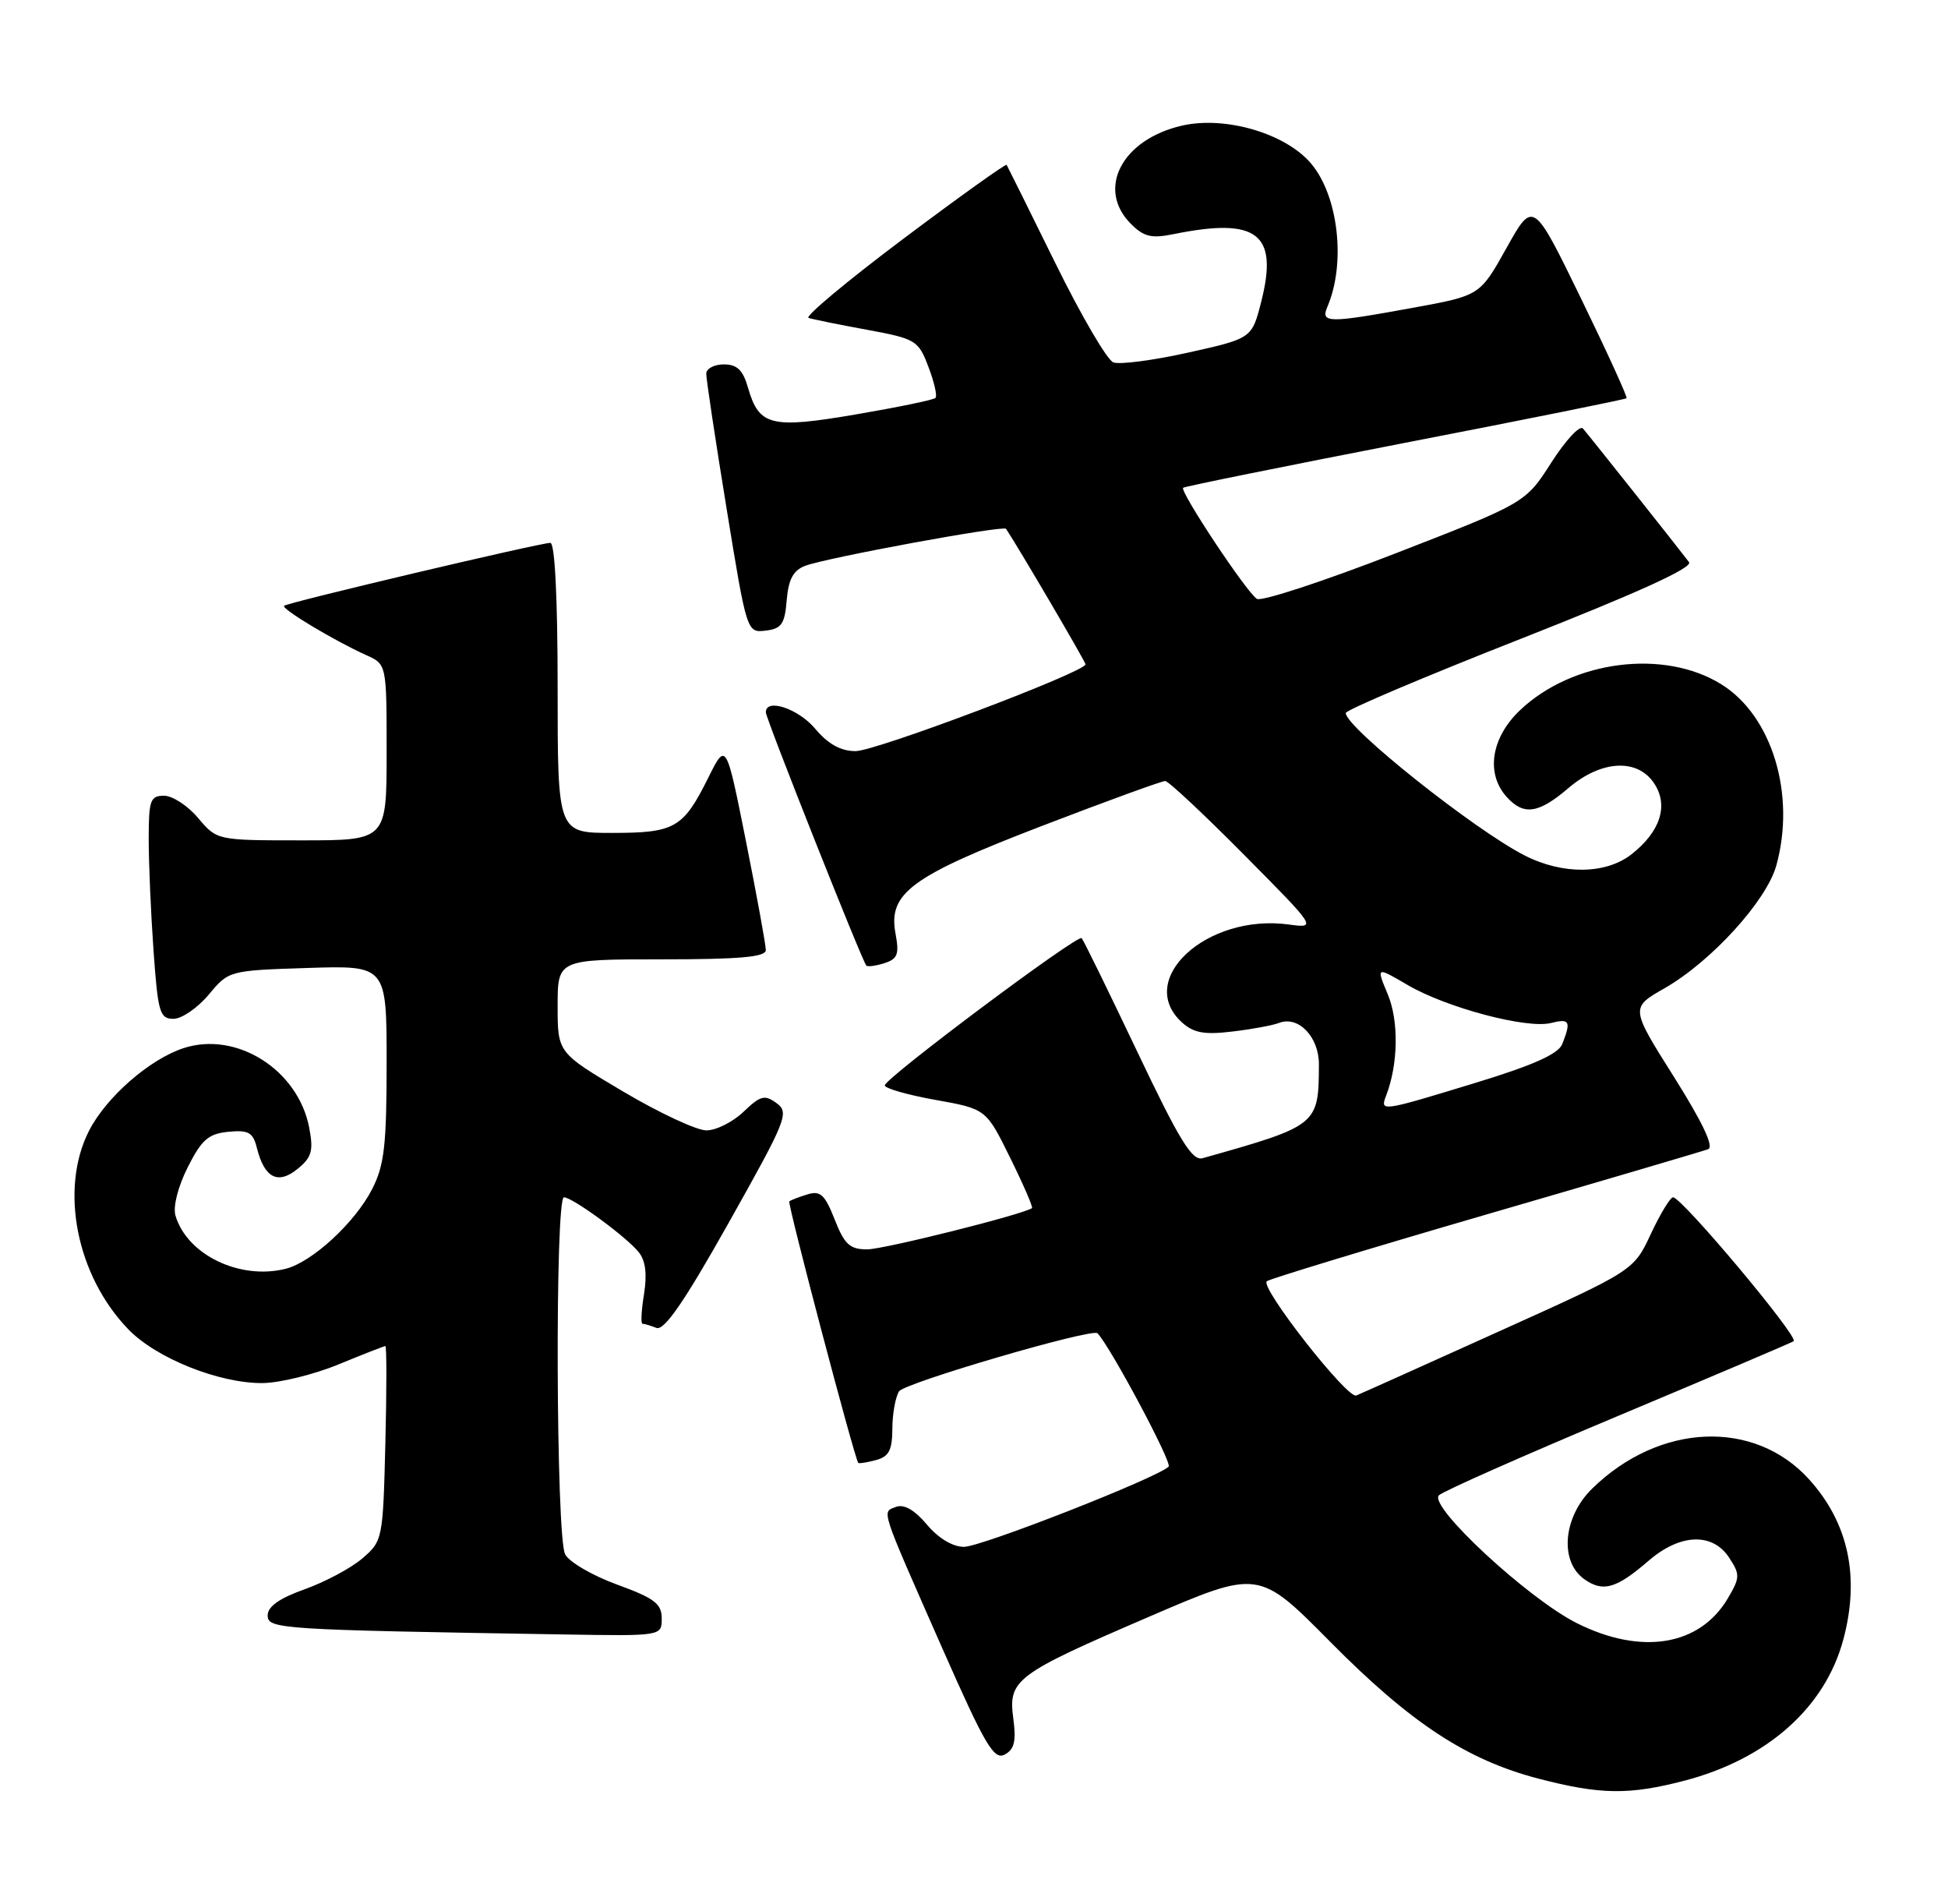 <?xml version="1.0" encoding="UTF-8" standalone="no"?>
<!DOCTYPE svg PUBLIC "-//W3C//DTD SVG 1.1//EN" "http://www.w3.org/Graphics/SVG/1.1/DTD/svg11.dtd" >
<svg xmlns="http://www.w3.org/2000/svg" xmlns:xlink="http://www.w3.org/1999/xlink" version="1.1" viewBox="0 0 262 256">
 <g >
 <path fill="currentColor"
d=" M 226.53 239.45 C 237.65 236.55 245.45 229.64 247.91 220.50 C 250.18 212.09 248.63 204.81 243.33 198.94 C 235.97 190.79 223.18 191.33 214.14 200.17 C 210.22 204.00 209.71 209.99 213.11 212.37 C 215.63 214.13 217.39 213.62 221.78 209.83 C 225.99 206.21 230.34 206.06 232.56 209.45 C 234.05 211.72 234.04 212.13 232.38 214.94 C 228.60 221.33 220.73 222.61 212.06 218.25 C 205.49 214.95 192.08 202.52 193.53 201.07 C 194.07 200.53 204.86 195.75 217.50 190.45 C 230.15 185.14 240.84 180.60 241.24 180.35 C 242.03 179.87 226.21 161.00 225.02 161.00 C 224.65 161.00 223.30 163.22 222.03 165.93 C 219.73 170.86 219.73 170.86 201.61 179.03 C 191.65 183.53 183.01 187.41 182.41 187.65 C 181.21 188.13 169.49 173.18 170.37 172.29 C 170.67 172.00 183.87 167.98 199.71 163.37 C 215.54 158.77 229.06 154.79 229.74 154.53 C 230.56 154.23 228.99 150.92 225.13 144.79 C 219.28 135.51 219.28 135.51 223.89 132.88 C 230.16 129.29 237.59 121.14 238.91 116.38 C 241.56 106.83 238.33 96.22 231.49 92.00 C 223.78 87.23 211.54 88.80 204.48 95.46 C 200.55 99.16 199.79 104.01 202.65 107.17 C 204.94 109.70 206.93 109.41 210.96 105.96 C 215.38 102.19 220.26 101.94 222.50 105.37 C 224.44 108.32 223.31 111.83 219.44 114.87 C 215.99 117.58 210.19 117.65 205.06 115.03 C 198.26 111.56 181.00 97.82 181.00 95.88 C 181.00 95.48 191.57 91.00 204.49 85.92 C 220.25 79.72 227.72 76.33 227.17 75.59 C 226.02 74.05 213.82 58.68 212.90 57.62 C 212.48 57.14 210.58 59.19 208.66 62.18 C 205.18 67.62 205.18 67.62 187.67 74.42 C 178.04 78.16 169.66 80.91 169.05 80.53 C 167.68 79.69 158.62 66.03 159.13 65.59 C 159.33 65.41 172.78 62.69 189.00 59.54 C 205.22 56.40 218.62 53.70 218.77 53.55 C 218.92 53.41 216.16 47.36 212.63 40.11 C 206.21 26.93 206.21 26.93 202.63 33.33 C 199.05 39.74 199.05 39.74 190.13 41.37 C 178.60 43.48 177.59 43.47 178.53 41.25 C 181.04 35.40 180.01 26.35 176.35 22.01 C 172.95 17.96 164.87 15.57 159.03 16.88 C 150.91 18.71 147.40 25.40 152.11 30.11 C 153.85 31.85 154.88 32.09 157.86 31.48 C 169.09 29.20 171.96 31.41 169.64 40.53 C 168.38 45.50 168.38 45.50 159.82 47.41 C 155.11 48.46 150.58 49.05 149.74 48.73 C 148.90 48.41 145.38 42.38 141.91 35.32 C 138.44 28.27 135.50 22.35 135.39 22.17 C 135.27 21.99 129.01 26.47 121.47 32.13 C 113.93 37.79 108.21 42.57 108.75 42.75 C 109.29 42.93 112.82 43.65 116.59 44.34 C 123.19 45.56 123.51 45.76 124.87 49.33 C 125.65 51.37 126.08 53.25 125.82 53.51 C 125.57 53.77 120.77 54.76 115.15 55.72 C 103.68 57.68 102.09 57.28 100.61 52.15 C 99.93 49.76 99.14 49.00 97.36 49.00 C 96.06 49.00 94.99 49.56 94.99 50.25 C 94.98 50.94 96.20 59.06 97.71 68.30 C 100.44 85.06 100.45 85.09 102.97 84.80 C 105.11 84.55 105.55 83.92 105.81 80.70 C 106.05 77.88 106.69 76.69 108.31 76.08 C 111.25 74.98 134.98 70.61 135.31 71.11 C 137.08 73.78 146.00 88.99 146.00 89.33 C 146.00 90.35 117.79 101.00 115.08 101.00 C 113.08 101.00 111.39 100.07 109.65 98.00 C 107.38 95.29 103.00 93.83 103.00 95.78 C 103.00 96.61 115.96 129.26 116.52 129.84 C 116.70 130.03 117.80 129.88 118.96 129.51 C 120.72 128.95 120.96 128.31 120.45 125.57 C 119.42 120.10 122.49 117.84 140.22 111.03 C 148.86 107.71 156.28 105.01 156.72 105.02 C 157.15 105.03 161.92 109.49 167.31 114.93 C 177.13 124.83 177.13 124.83 173.30 124.31 C 162.30 122.84 152.63 131.73 158.98 137.49 C 160.54 138.90 162.00 139.16 165.73 138.71 C 168.36 138.40 171.19 137.88 172.03 137.55 C 174.63 136.54 177.40 139.43 177.39 143.13 C 177.35 151.30 177.28 151.36 161.75 155.74 C 160.34 156.14 158.65 153.39 152.95 141.40 C 149.07 133.24 145.71 126.38 145.48 126.15 C 144.94 125.60 119.00 145.00 119.00 145.95 C 119.00 146.35 122.07 147.23 125.81 147.90 C 132.63 149.12 132.63 149.12 135.86 155.68 C 137.64 159.28 138.96 162.33 138.80 162.45 C 137.64 163.30 118.86 168.00 116.63 168.00 C 114.30 168.00 113.58 167.34 112.26 163.98 C 110.94 160.63 110.34 160.07 108.59 160.61 C 107.44 160.96 106.35 161.38 106.16 161.55 C 105.88 161.80 114.90 195.98 115.43 196.71 C 115.52 196.83 116.58 196.66 117.79 196.34 C 119.55 195.88 120.00 195.03 120.02 192.13 C 120.02 190.14 120.43 187.87 120.92 187.09 C 121.65 185.95 146.91 178.56 147.61 179.28 C 149.35 181.09 157.68 196.69 157.18 197.21 C 155.73 198.69 131.99 208.00 129.65 208.00 C 128.13 208.00 126.20 206.84 124.66 205.00 C 123.00 203.03 121.58 202.22 120.51 202.63 C 118.58 203.38 118.26 202.40 126.75 221.67 C 132.48 234.65 133.68 236.71 135.13 235.93 C 136.43 235.24 136.69 234.13 136.29 231.11 C 135.58 225.86 136.54 225.15 154.52 217.41 C 169.29 211.05 169.29 211.05 178.92 220.78 C 189.73 231.70 197.26 236.65 206.92 239.17 C 215.22 241.33 219.08 241.39 226.53 239.45 Z  M 89.00 217.63 C 89.00 215.65 88.03 214.91 83.01 213.08 C 79.71 211.88 76.56 210.05 76.01 209.01 C 74.78 206.72 74.63 161.00 75.85 161.00 C 76.99 161.00 84.15 166.24 85.88 168.34 C 86.82 169.48 87.05 171.28 86.62 174.01 C 86.26 176.20 86.17 178.00 86.41 178.00 C 86.64 178.00 87.49 178.25 88.29 178.56 C 89.34 178.96 92.05 175.03 98.02 164.40 C 105.80 150.56 106.18 149.61 104.45 148.34 C 102.85 147.17 102.28 147.31 100.00 149.50 C 98.57 150.87 96.32 152.00 95.01 152.00 C 93.70 152.00 88.66 149.65 83.82 146.78 C 75.00 141.56 75.00 141.56 75.00 135.28 C 75.00 129.00 75.00 129.00 89.00 129.00 C 99.53 129.00 103.00 128.69 103.00 127.75 C 103.00 127.06 101.80 120.48 100.33 113.12 C 97.66 99.75 97.66 99.75 95.24 104.62 C 91.88 111.36 90.77 112.00 82.31 112.00 C 75.00 112.00 75.00 112.00 75.00 92.50 C 75.00 80.44 74.63 73.00 74.02 73.00 C 72.61 73.00 38.65 81.02 38.21 81.46 C 37.80 81.86 44.96 86.16 49.25 88.09 C 52.00 89.32 52.00 89.32 52.00 101.16 C 52.00 113.00 52.00 113.00 40.59 113.00 C 29.18 113.00 29.18 113.00 26.65 110.00 C 25.27 108.35 23.20 107.00 22.06 107.00 C 20.21 107.00 20.00 107.61 20.00 112.85 C 20.00 116.06 20.29 122.81 20.65 127.85 C 21.24 136.16 21.49 137.00 23.33 137.00 C 24.44 137.00 26.57 135.54 28.07 133.75 C 30.77 130.51 30.81 130.50 41.39 130.16 C 52.00 129.82 52.00 129.82 52.00 142.95 C 52.00 153.97 51.69 156.69 50.06 159.88 C 47.76 164.39 41.99 169.71 38.43 170.61 C 32.26 172.16 25.16 168.73 23.60 163.46 C 23.25 162.27 23.93 159.58 25.25 156.96 C 27.12 153.24 28.04 152.45 30.72 152.19 C 33.44 151.93 34.03 152.26 34.56 154.40 C 35.57 158.40 37.38 159.33 40.01 157.19 C 41.92 155.64 42.18 154.76 41.60 151.70 C 40.14 143.87 31.81 138.59 24.66 140.95 C 20.08 142.46 14.27 147.55 11.97 152.06 C 7.98 159.89 10.28 171.54 17.26 178.75 C 21.00 182.63 29.44 186.01 35.29 185.98 C 37.60 185.96 42.20 184.84 45.50 183.48 C 48.80 182.12 51.65 181.01 51.83 181.00 C 52.01 181.00 52.01 186.89 51.83 194.09 C 51.51 206.97 51.46 207.22 48.74 209.55 C 47.22 210.86 43.73 212.72 40.99 213.70 C 37.60 214.90 36.00 216.03 36.00 217.21 C 36.00 219.06 37.44 219.15 75.75 219.78 C 89.00 220.00 89.00 220.00 89.00 217.63 Z  M 186.44 147.30 C 188.06 143.08 188.15 137.29 186.65 133.70 C 185.09 129.97 185.09 129.97 189.32 132.45 C 194.53 135.50 205.36 138.38 208.60 137.56 C 211.12 136.93 211.33 137.31 210.12 140.39 C 209.59 141.73 206.24 143.23 198.44 145.61 C 185.67 149.51 185.59 149.52 186.44 147.30 Z "/>
</g>
</svg>